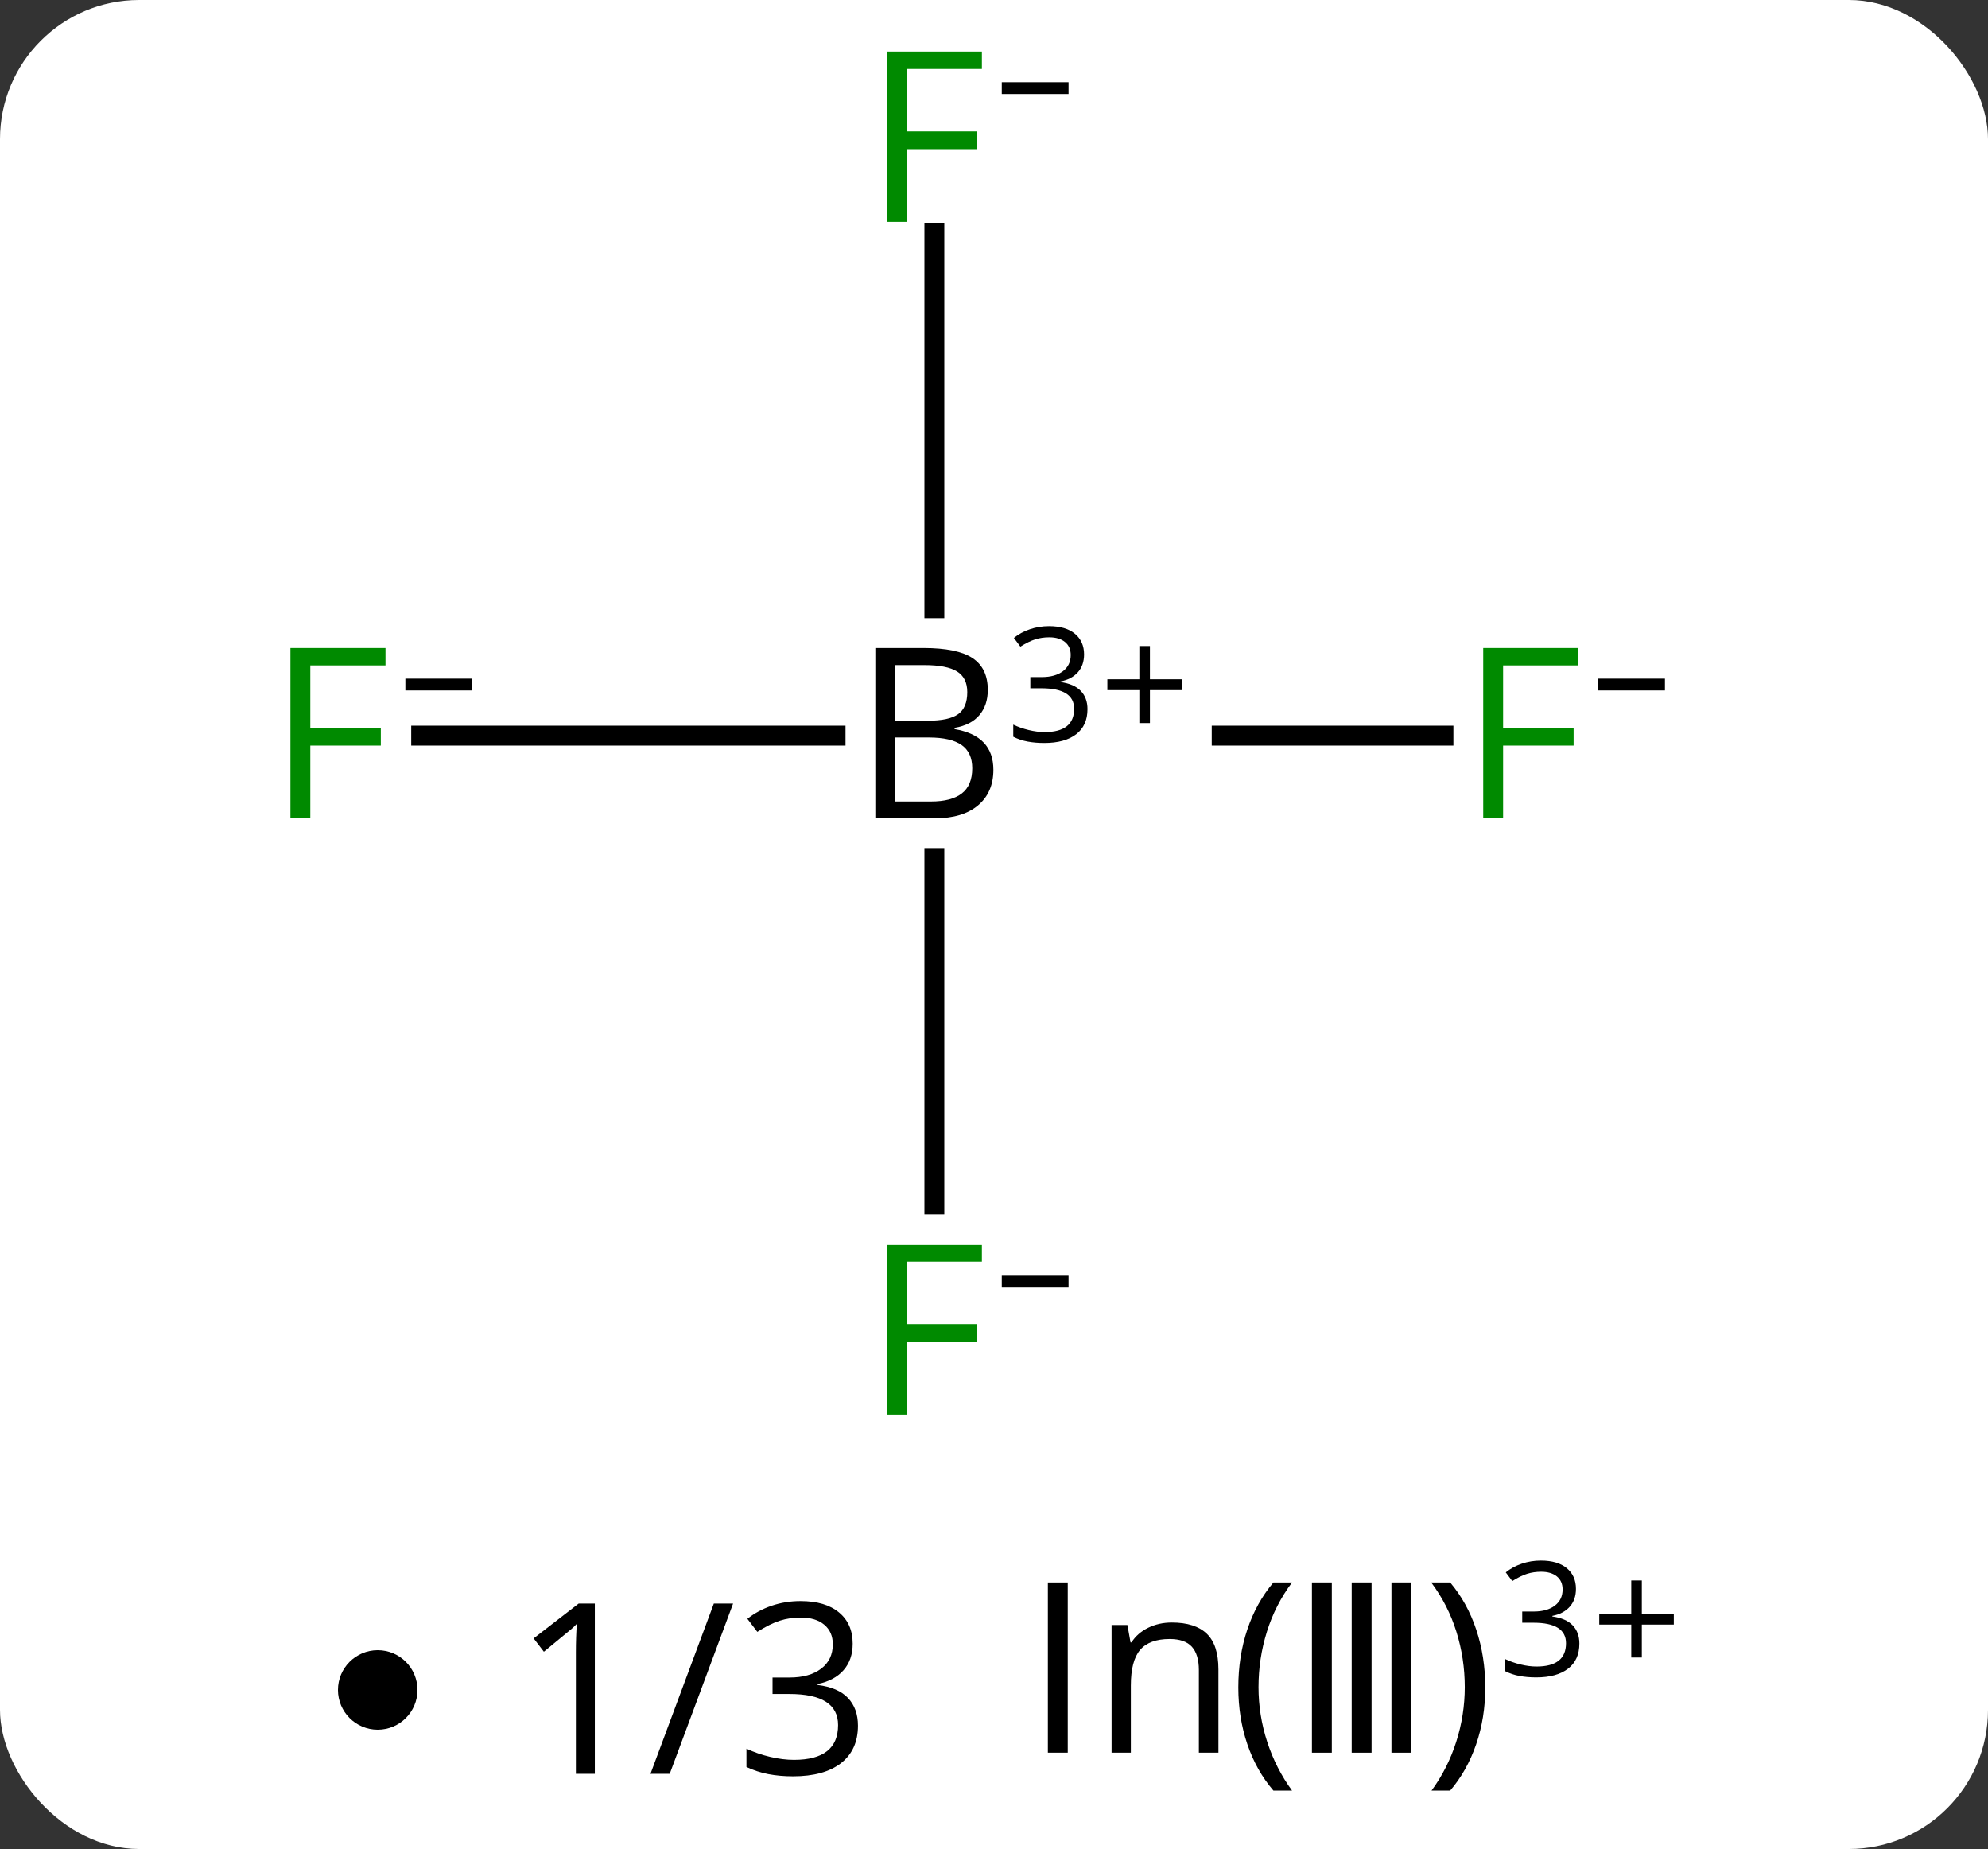 <svg width="100" viewBox="0 0 100 93" style="fill-opacity:1; color-rendering:auto; color-interpolation:auto; text-rendering:auto; stroke:black; stroke-linecap:square; stroke-miterlimit:10; shape-rendering:auto; stroke-opacity:1; fill:black; stroke-dasharray:none; font-weight:normal; stroke-width:1; font-family:'Open Sans'; font-style:normal; stroke-linejoin:miter; font-size:12; stroke-dashoffset:0; image-rendering:auto;" height="93" class="cas-substance-image" xmlns:xlink="http://www.w3.org/1999/xlink" xmlns="http://www.w3.org/2000/svg"><rect x="0" y="0" width="100" height="93" fill="#333333" stroke="none"/><svg class="cas-substance-single-component"><rect y="0" x="0" width="100" stroke="none" ry="7" rx="7" height="93" fill="white" class="cas-substance-group"/><svg y="0" x="12" width="75" viewBox="0 0 75 75" style="fill:black;" height="75" class="cas-substance-single-component-image"><svg><g><g transform="translate(35,37)" style="text-rendering:geometricPrecision; color-rendering:optimizeQuality; color-interpolation:linearRGB; stroke-linecap:butt; image-rendering:optimizeQuality;"><line y2="0" y1="0" x2="-25.815" x1="-4.969" style="fill:none;"/><line y2="0" y1="0" x2="25.609" x1="14.453" style="fill:none;"/><line y2="23.594" y1="6.156" x2="0" x1="0" style="fill:none;"/><line y2="-25.277" y1="-6.406" x2="0" x1="0" style="fill:none;"/><path style="stroke-linecap:square; stroke:none;" d="M-2.969 -4.406 L-0.547 -4.406 Q1.156 -4.406 1.922 -3.898 Q2.688 -3.391 2.688 -2.297 Q2.688 -1.531 2.266 -1.031 Q1.844 -0.531 1.016 -0.391 L1.016 -0.328 Q2.969 0 2.969 1.719 Q2.969 2.859 2.195 3.508 Q1.422 4.156 0.031 4.156 L-2.969 4.156 L-2.969 -4.406 ZM-1.969 -0.75 L-0.328 -0.75 Q0.734 -0.75 1.195 -1.078 Q1.656 -1.406 1.656 -2.188 Q1.656 -2.906 1.141 -3.227 Q0.625 -3.547 -0.5 -3.547 L-1.969 -3.547 L-1.969 -0.75 ZM-1.969 0.094 L-1.969 3.312 L-0.172 3.312 Q0.859 3.312 1.383 2.906 Q1.906 2.5 1.906 1.641 Q1.906 0.844 1.367 0.469 Q0.828 0.094 -0.266 0.094 L-1.969 0.094 Z"/><path style="stroke-linecap:square; stroke:none;" d="M7.531 -4.084 Q7.531 -3.538 7.219 -3.186 Q6.906 -2.834 6.344 -2.725 L6.344 -2.694 Q7.031 -2.6 7.367 -2.248 Q7.703 -1.897 7.703 -1.334 Q7.703 -0.506 7.133 -0.069 Q6.562 0.369 5.531 0.369 Q5.078 0.369 4.695 0.298 Q4.312 0.228 3.969 0.056 L3.969 -0.553 Q4.328 -0.381 4.75 -0.28 Q5.172 -0.178 5.547 -0.178 Q7.031 -0.178 7.031 -1.35 Q7.031 -2.381 5.391 -2.381 L4.828 -2.381 L4.828 -2.944 L5.406 -2.944 Q6.078 -2.944 6.469 -3.241 Q6.859 -3.538 6.859 -4.053 Q6.859 -4.475 6.57 -4.709 Q6.281 -4.944 5.781 -4.944 Q5.406 -4.944 5.078 -4.842 Q4.75 -4.741 4.328 -4.475 L4 -4.912 Q4.344 -5.194 4.805 -5.35 Q5.266 -5.506 5.766 -5.506 Q6.609 -5.506 7.07 -5.123 Q7.531 -4.741 7.531 -4.084 Z"/><path style="stroke-linecap:square; stroke:none;" d="M10.844 -2.834 L12.453 -2.834 L12.453 -2.288 L10.844 -2.288 L10.844 -0.631 L10.312 -0.631 L10.312 -2.288 L8.703 -2.288 L8.703 -2.834 L10.312 -2.834 L10.312 -4.506 L10.844 -4.506 L10.844 -2.834 Z"/></g><g transform="translate(35,37)" style="fill:rgb(0,138,0); text-rendering:geometricPrecision; color-rendering:optimizeQuality; image-rendering:optimizeQuality; font-family:'Open Sans'; stroke:rgb(0,138,0); color-interpolation:linearRGB;"><path style="stroke:none;" d="M-31.391 4.156 L-32.391 4.156 L-32.391 -4.406 L-27.609 -4.406 L-27.609 -3.531 L-31.391 -3.531 L-31.391 -0.391 L-27.844 -0.391 L-27.844 0.5 L-31.391 0.5 L-31.391 4.156 Z"/><path style="fill:black; stroke:none;" d="M-26.609 -2.272 L-26.609 -2.866 L-23.25 -2.866 L-23.25 -2.272 L-26.609 -2.272 Z"/><path style="stroke:none;" d="M28.609 4.156 L27.609 4.156 L27.609 -4.406 L32.391 -4.406 L32.391 -3.531 L28.609 -3.531 L28.609 -0.391 L32.156 -0.391 L32.156 0.5 L28.609 0.5 L28.609 4.156 Z"/><path style="fill:black; stroke:none;" d="M33.391 -2.272 L33.391 -2.866 L36.75 -2.866 L36.75 -2.272 L33.391 -2.272 Z"/><path style="stroke:none;" d="M-1.391 34.156 L-2.391 34.156 L-2.391 25.594 L2.391 25.594 L2.391 26.469 L-1.391 26.469 L-1.391 29.609 L2.156 29.609 L2.156 30.5 L-1.391 30.5 L-1.391 34.156 Z"/><path style="fill:black; stroke:none;" d="M3.391 27.728 L3.391 27.134 L6.75 27.134 L6.75 27.728 L3.391 27.728 Z"/><path style="stroke:none;" d="M-1.391 -25.844 L-2.391 -25.844 L-2.391 -34.406 L2.391 -34.406 L2.391 -33.531 L-1.391 -33.531 L-1.391 -30.391 L2.156 -30.391 L2.156 -29.5 L-1.391 -29.5 L-1.391 -25.844 Z"/><path style="fill:black; stroke:none;" d="M3.391 -32.272 L3.391 -32.866 L6.75 -32.866 L6.75 -32.272 L3.391 -32.272 Z"/></g></g></svg></svg><svg y="75" x="17" class="cas-substance-saf"><svg y="8" x="0" width="4" style="fill:black;" height="4" class="cas-substance-saf-dot"><circle stroke="none" r="2" fill="black" cy="2" cx="2"/></svg><svg y="3" x="7" width="22" style="fill:black;" height="15" class="cas-substance-saf-coefficient"><svg><g><g transform="translate(11,7)" style="text-rendering:geometricPrecision; font-family:'Open Sans'; color-interpolation:linearRGB; color-rendering:optimizeQuality; image-rendering:optimizeQuality;"><path style="stroke:none;" d="M-5.079 4.219 L-6.032 4.219 L-6.032 -1.891 Q-6.032 -2.656 -5.985 -3.328 Q-6.095 -3.203 -6.251 -3.07 Q-6.407 -2.938 -7.642 -1.922 L-8.157 -2.594 L-5.892 -4.344 L-5.079 -4.344 L-5.079 4.219 ZM1.876 -4.344 L-1.312 4.219 L-2.28 4.219 L0.907 -4.344 L1.876 -4.344 ZM7.892 -2.328 Q7.892 -1.516 7.431 -0.992 Q6.97 -0.469 6.126 -0.297 L6.126 -0.25 Q7.157 -0.125 7.657 0.406 Q8.157 0.938 8.157 1.797 Q8.157 3.016 7.306 3.68 Q6.454 4.344 4.892 4.344 Q4.22 4.344 3.649 4.234 Q3.079 4.125 2.548 3.875 L2.548 2.953 Q3.11 3.219 3.743 3.367 Q4.376 3.516 4.939 3.516 Q7.157 3.516 7.157 1.766 Q7.157 0.203 4.704 0.203 L3.86 0.203 L3.86 -0.625 L4.72 -0.625 Q5.72 -0.625 6.306 -1.07 Q6.892 -1.516 6.892 -2.297 Q6.892 -2.922 6.462 -3.281 Q6.032 -3.641 5.282 -3.641 Q4.72 -3.641 4.228 -3.484 Q3.735 -3.328 3.095 -2.922 L2.595 -3.578 Q3.126 -4 3.813 -4.234 Q4.501 -4.469 5.267 -4.469 Q6.517 -4.469 7.204 -3.898 Q7.892 -3.328 7.892 -2.328 Z"/></g></g></svg></svg><svg y="0" x="33" width="37" style="fill:black;" height="18" class="cas-substance-saf-image"><svg><g><g transform="translate(7,9)" style="text-rendering:geometricPrecision; font-family:'Open Sans'; color-interpolation:linearRGB; color-rendering:optimizeQuality; image-rendering:optimizeQuality;"><path style="stroke:none;" d="M-4.29 4.156 L-4.29 -4.406 L-3.29 -4.406 L-3.29 4.156 L-4.29 4.156 ZM3.306 4.156 L3.306 0 Q3.306 -0.781 2.954 -1.172 Q2.603 -1.562 1.837 -1.562 Q0.821 -1.562 0.352 -1.016 Q-0.116 -0.469 -0.116 0.781 L-0.116 4.156 L-1.085 4.156 L-1.085 -2.266 L-0.288 -2.266 L-0.132 -1.391 L-0.085 -1.391 Q0.212 -1.859 0.751 -2.125 Q1.29 -2.391 1.946 -2.391 Q3.118 -2.391 3.704 -1.828 Q4.29 -1.266 4.29 -0.031 L4.29 4.156 L3.306 4.156 Z"/><path style="stroke:none;" d="M5.29 0.875 Q5.29 -0.688 5.743 -2.039 Q6.196 -3.391 7.056 -4.406 L7.993 -4.406 Q7.149 -3.281 6.728 -1.93 Q6.306 -0.578 6.306 0.859 Q6.306 2.266 6.743 3.609 Q7.181 4.953 7.993 6.062 L7.056 6.062 Q6.196 5.062 5.743 3.727 Q5.29 2.391 5.29 0.875 Z"/><path style="stroke:none;" d="M8.993 4.156 L8.993 -4.406 L9.993 -4.406 L9.993 4.156 L8.993 4.156 Z"/><path style="stroke:none;" d="M10.993 4.156 L10.993 -4.406 L11.993 -4.406 L11.993 4.156 L10.993 4.156 Z"/><path style="stroke:none;" d="M12.993 4.156 L12.993 -4.406 L13.993 -4.406 L13.993 4.156 L12.993 4.156 Z"/><path style="stroke:none;" d="M17.712 0.875 Q17.712 2.406 17.251 3.742 Q16.79 5.078 15.946 6.062 L15.009 6.062 Q15.821 4.953 16.251 3.609 Q16.681 2.266 16.681 0.859 Q16.681 -0.578 16.259 -1.93 Q15.837 -3.281 14.993 -4.406 L15.946 -4.406 Q16.806 -3.391 17.259 -2.031 Q17.712 -0.672 17.712 0.875 Z"/><path style="stroke:none;" d="M22.274 -4.084 Q22.274 -3.538 21.962 -3.186 Q21.649 -2.834 21.087 -2.725 L21.087 -2.694 Q21.774 -2.6 22.11 -2.248 Q22.446 -1.897 22.446 -1.334 Q22.446 -0.506 21.876 -0.069 Q21.306 0.369 20.274 0.369 Q19.821 0.369 19.439 0.298 Q19.056 0.228 18.712 0.056 L18.712 -0.553 Q19.071 -0.381 19.493 -0.28 Q19.915 -0.178 20.29 -0.178 Q21.774 -0.178 21.774 -1.35 Q21.774 -2.381 20.134 -2.381 L19.571 -2.381 L19.571 -2.944 L20.149 -2.944 Q20.821 -2.944 21.212 -3.241 Q21.602 -3.538 21.602 -4.053 Q21.602 -4.475 21.314 -4.709 Q21.024 -4.944 20.524 -4.944 Q20.149 -4.944 19.821 -4.842 Q19.493 -4.741 19.071 -4.475 L18.743 -4.912 Q19.087 -5.194 19.548 -5.35 Q20.009 -5.506 20.509 -5.506 Q21.352 -5.506 21.814 -5.123 Q22.274 -4.741 22.274 -4.084 Z"/><path style="stroke:none;" d="M25.587 -2.834 L27.196 -2.834 L27.196 -2.288 L25.587 -2.288 L25.587 -0.631 L25.056 -0.631 L25.056 -2.288 L23.446 -2.288 L23.446 -2.834 L25.056 -2.834 L25.056 -4.506 L25.587 -4.506 L25.587 -2.834 Z"/></g></g></svg></svg></svg></svg></svg>